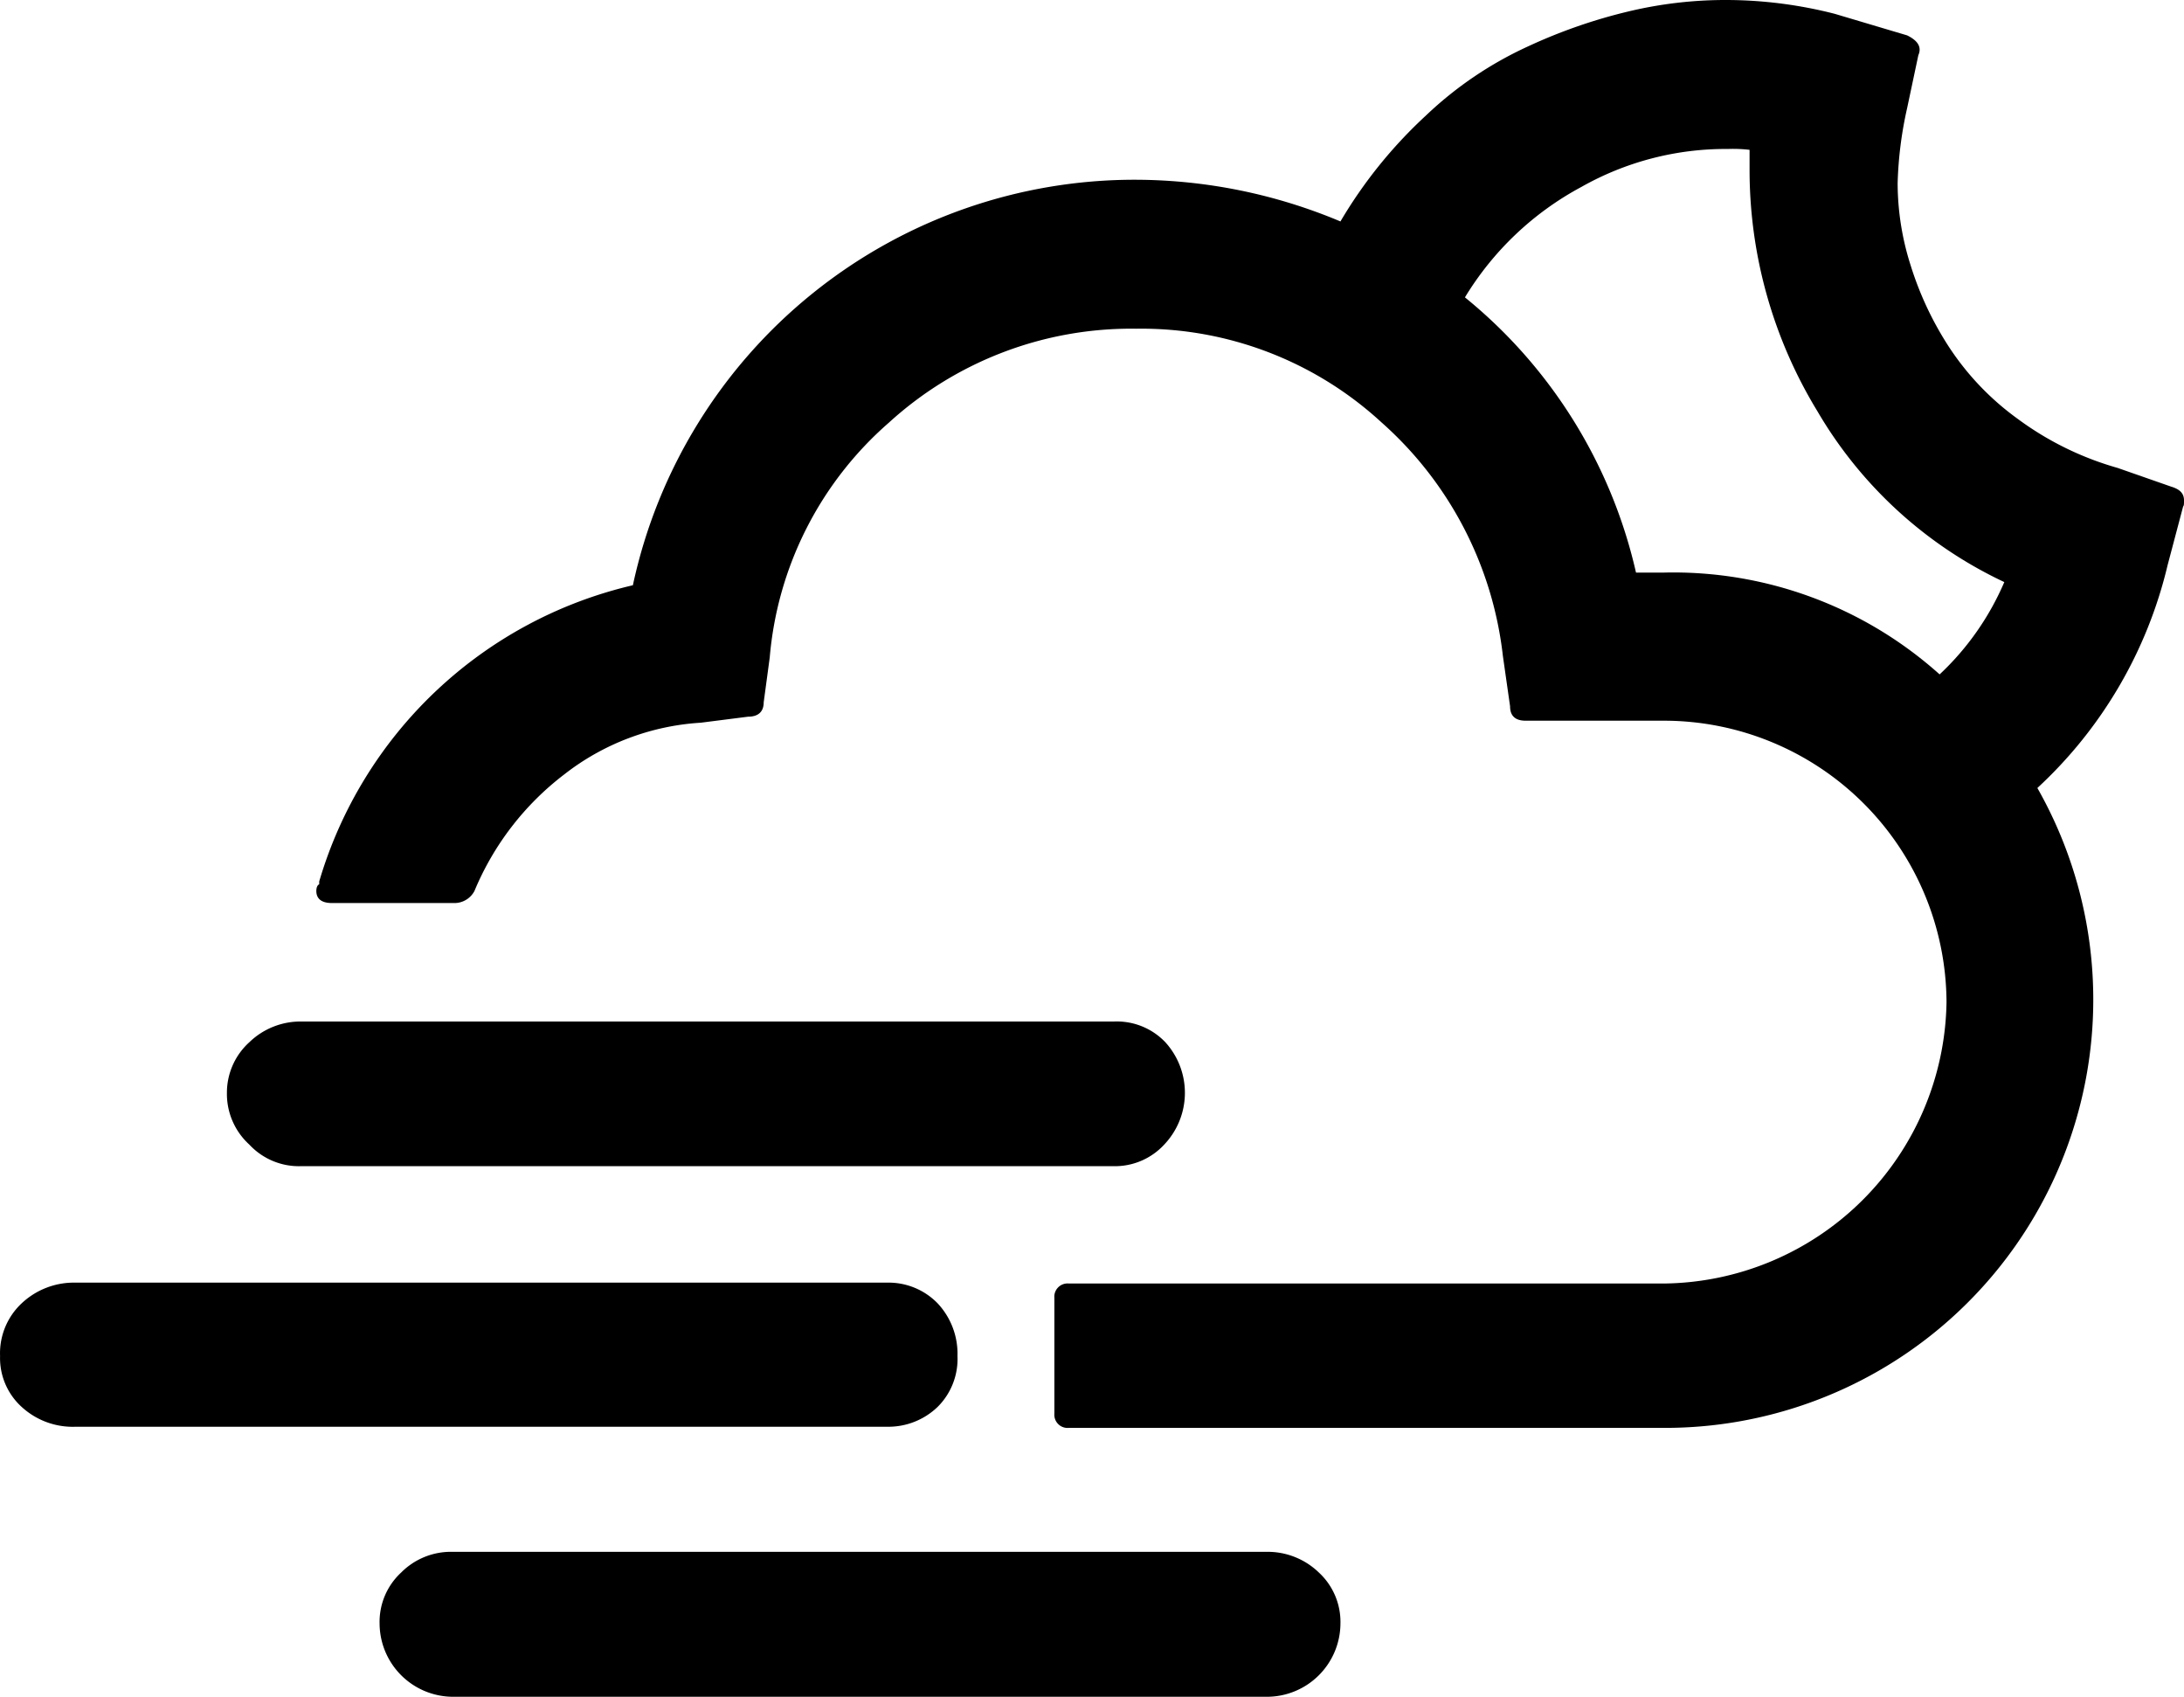 <svg xmlns="http://www.w3.org/2000/svg" width="30.385" height="23.6" viewBox="0 0 30.385 23.6"><path d="M0,18.852a.917.917,0,0,0,.3.708,1.052,1.052,0,0,0,.756.276h11.28a.988.988,0,0,0,.708-.276.94.94,0,0,0,.276-.708,1.025,1.025,0,0,0-.276-.732.951.951,0,0,0-.708-.288H1.056A1.061,1.061,0,0,0,.3,18.12a.951.951,0,0,0-.3.732Zm3.156-3.66a.953.953,0,0,0,.312.72.943.943,0,0,0,.72.3h11.3a.934.934,0,0,0,.708-.3,1.045,1.045,0,0,0,.012-1.428A.931.931,0,0,0,15.5,14.2H4.2a1.024,1.024,0,0,0-.732.288.946.946,0,0,0-.312.708ZM4.4,12.384c0,.108.072.168.216.168H6.336a.315.315,0,0,0,.264-.168,3.941,3.941,0,0,1,1.248-1.62,3.42,3.42,0,0,1,1.9-.72l.66-.084c.144,0,.216-.072.216-.2l.084-.624a4.878,4.878,0,0,1,1.656-3.264,5,5,0,0,1,3.444-1.308,4.933,4.933,0,0,1,3.408,1.3,5.106,5.106,0,0,1,1.692,3.252l.1.7c0,.132.072.2.216.2h1.932a3.933,3.933,0,0,1,3.924,3.916,3.976,3.976,0,0,1-3.924,3.912H14.868a.184.184,0,0,0-.2.2v1.608a.184.184,0,0,0,.2.2H23.16a5.957,5.957,0,0,0,5.184-8.9,6.148,6.148,0,0,0,1.812-3.1l.216-.816c.012-.012.012-.036.012-.084,0-.1-.06-.156-.18-.192L29.46,6.5a4.31,4.31,0,0,1-1.392-.684,3.8,3.8,0,0,1-.96-1.008,4.563,4.563,0,0,1-.528-1.128,3.767,3.767,0,0,1-.18-1.14,5.367,5.367,0,0,1,.132-1.044L26.688.76c.048-.108,0-.2-.156-.276l-1.008-.3a6.123,6.123,0,0,0-1.5-.192,5.808,5.808,0,0,0-1.356.156A7.385,7.385,0,0,0,21.252.64a5.188,5.188,0,0,0-1.416.96,6.476,6.476,0,0,0-1.188,1.472,7.39,7.39,0,0,0-2.844-.58,7.14,7.14,0,0,0-7,5.64,5.958,5.958,0,0,0-4.364,4.12v.04C4.416,12.3,4.4,12.336,4.4,12.384ZM5.28,22.572a1.024,1.024,0,0,0,1.02,1.02H17.616a1.024,1.024,0,0,0,1.032-1.02.935.935,0,0,0-.3-.708,1.024,1.024,0,0,0-.732-.288H6.3a.977.977,0,0,0-.72.288.935.935,0,0,0-.3.708ZM20.38,4.128A4.235,4.235,0,0,1,22,2.592a4.077,4.077,0,0,1,2.04-.528,1.961,1.961,0,0,1,.3.012v.288a6.443,6.443,0,0,0,.944,3.348,5.932,5.932,0,0,0,2.6,2.376,3.815,3.815,0,0,1-.9,1.284,5.547,5.547,0,0,0-3.84-1.416h-.384A6.9,6.9,0,0,0,20.38,4.128Z" transform="translate(0.001 0.008)"/></svg>